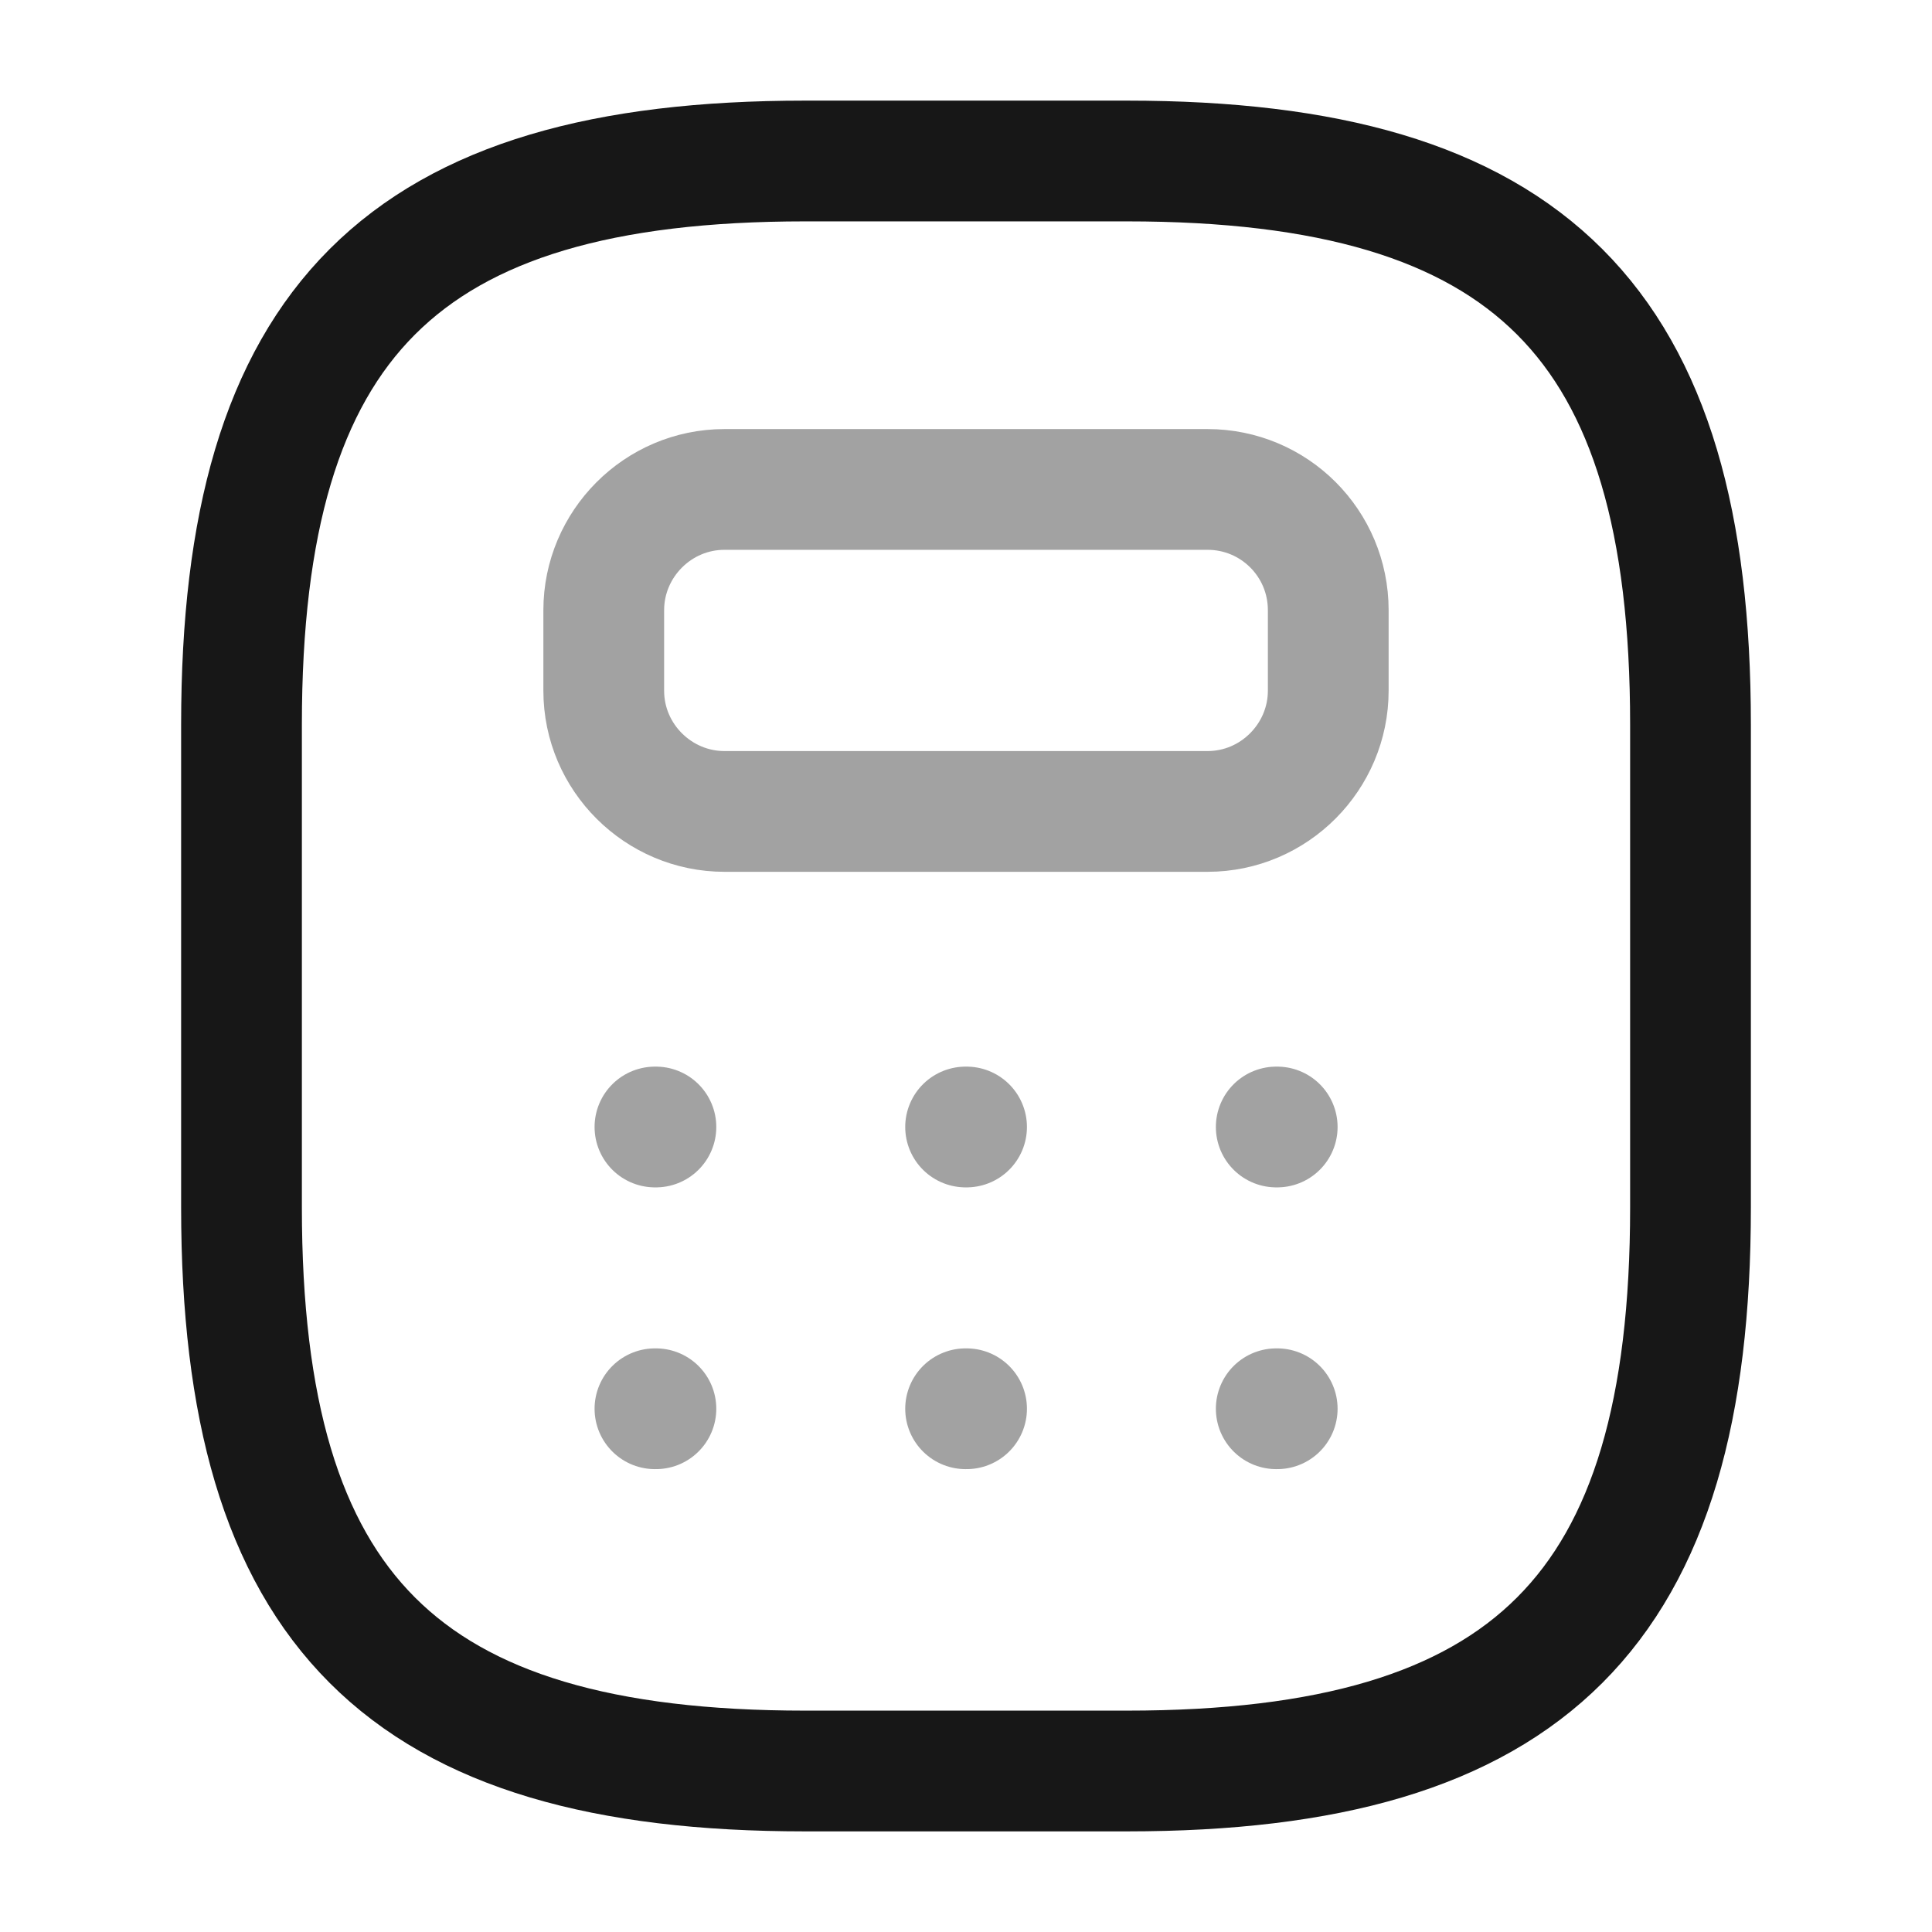 <svg width="24" height="24" viewBox="0 0 24 24" fill="none" xmlns="http://www.w3.org/2000/svg">
<path d="M10 22H14C19 22 21 20 21 15V9C21 4 19 2 14 2H10C5 2 3 4 3 9V15C3 20 5 22 10 22Z" stroke="#171717" stroke-width="1.5" stroke-linecap="round" stroke-linejoin="round"/>
<path opacity="0.4" d="M16.5 7.58V8.58C16.5 9.4 15.83 10.08 15 10.08H9C8.18 10.08 7.5 9.41 7.5 8.58V7.58C7.5 6.76 8.17 6.08 9 6.08H15C15.83 6.08 16.5 6.75 16.5 7.58Z" stroke="#171717" stroke-width="1.5" stroke-linecap="round" stroke-linejoin="round"/>
<path opacity="0.4" d="M8.136 14H8.148" stroke="#171717" stroke-width="1.5" stroke-linecap="round" stroke-linejoin="round"/>
<path opacity="0.4" d="M11.995 14H12.007" stroke="#171717" stroke-width="1.5" stroke-linecap="round" stroke-linejoin="round"/>
<path opacity="0.4" d="M15.854 14H15.866" stroke="#171717" stroke-width="1.5" stroke-linecap="round" stroke-linejoin="round"/>
<path opacity="0.4" d="M8.136 17.5H8.148" stroke="#171717" stroke-width="1.5" stroke-linecap="round" stroke-linejoin="round"/>
<path opacity="0.4" d="M11.995 17.5H12.007" stroke="#171717" stroke-width="1.5" stroke-linecap="round" stroke-linejoin="round"/>
<path opacity="0.4" d="M15.854 17.5H15.866" stroke="#171717" stroke-width="1.5" stroke-linecap="round" stroke-linejoin="round"/>
</svg>
